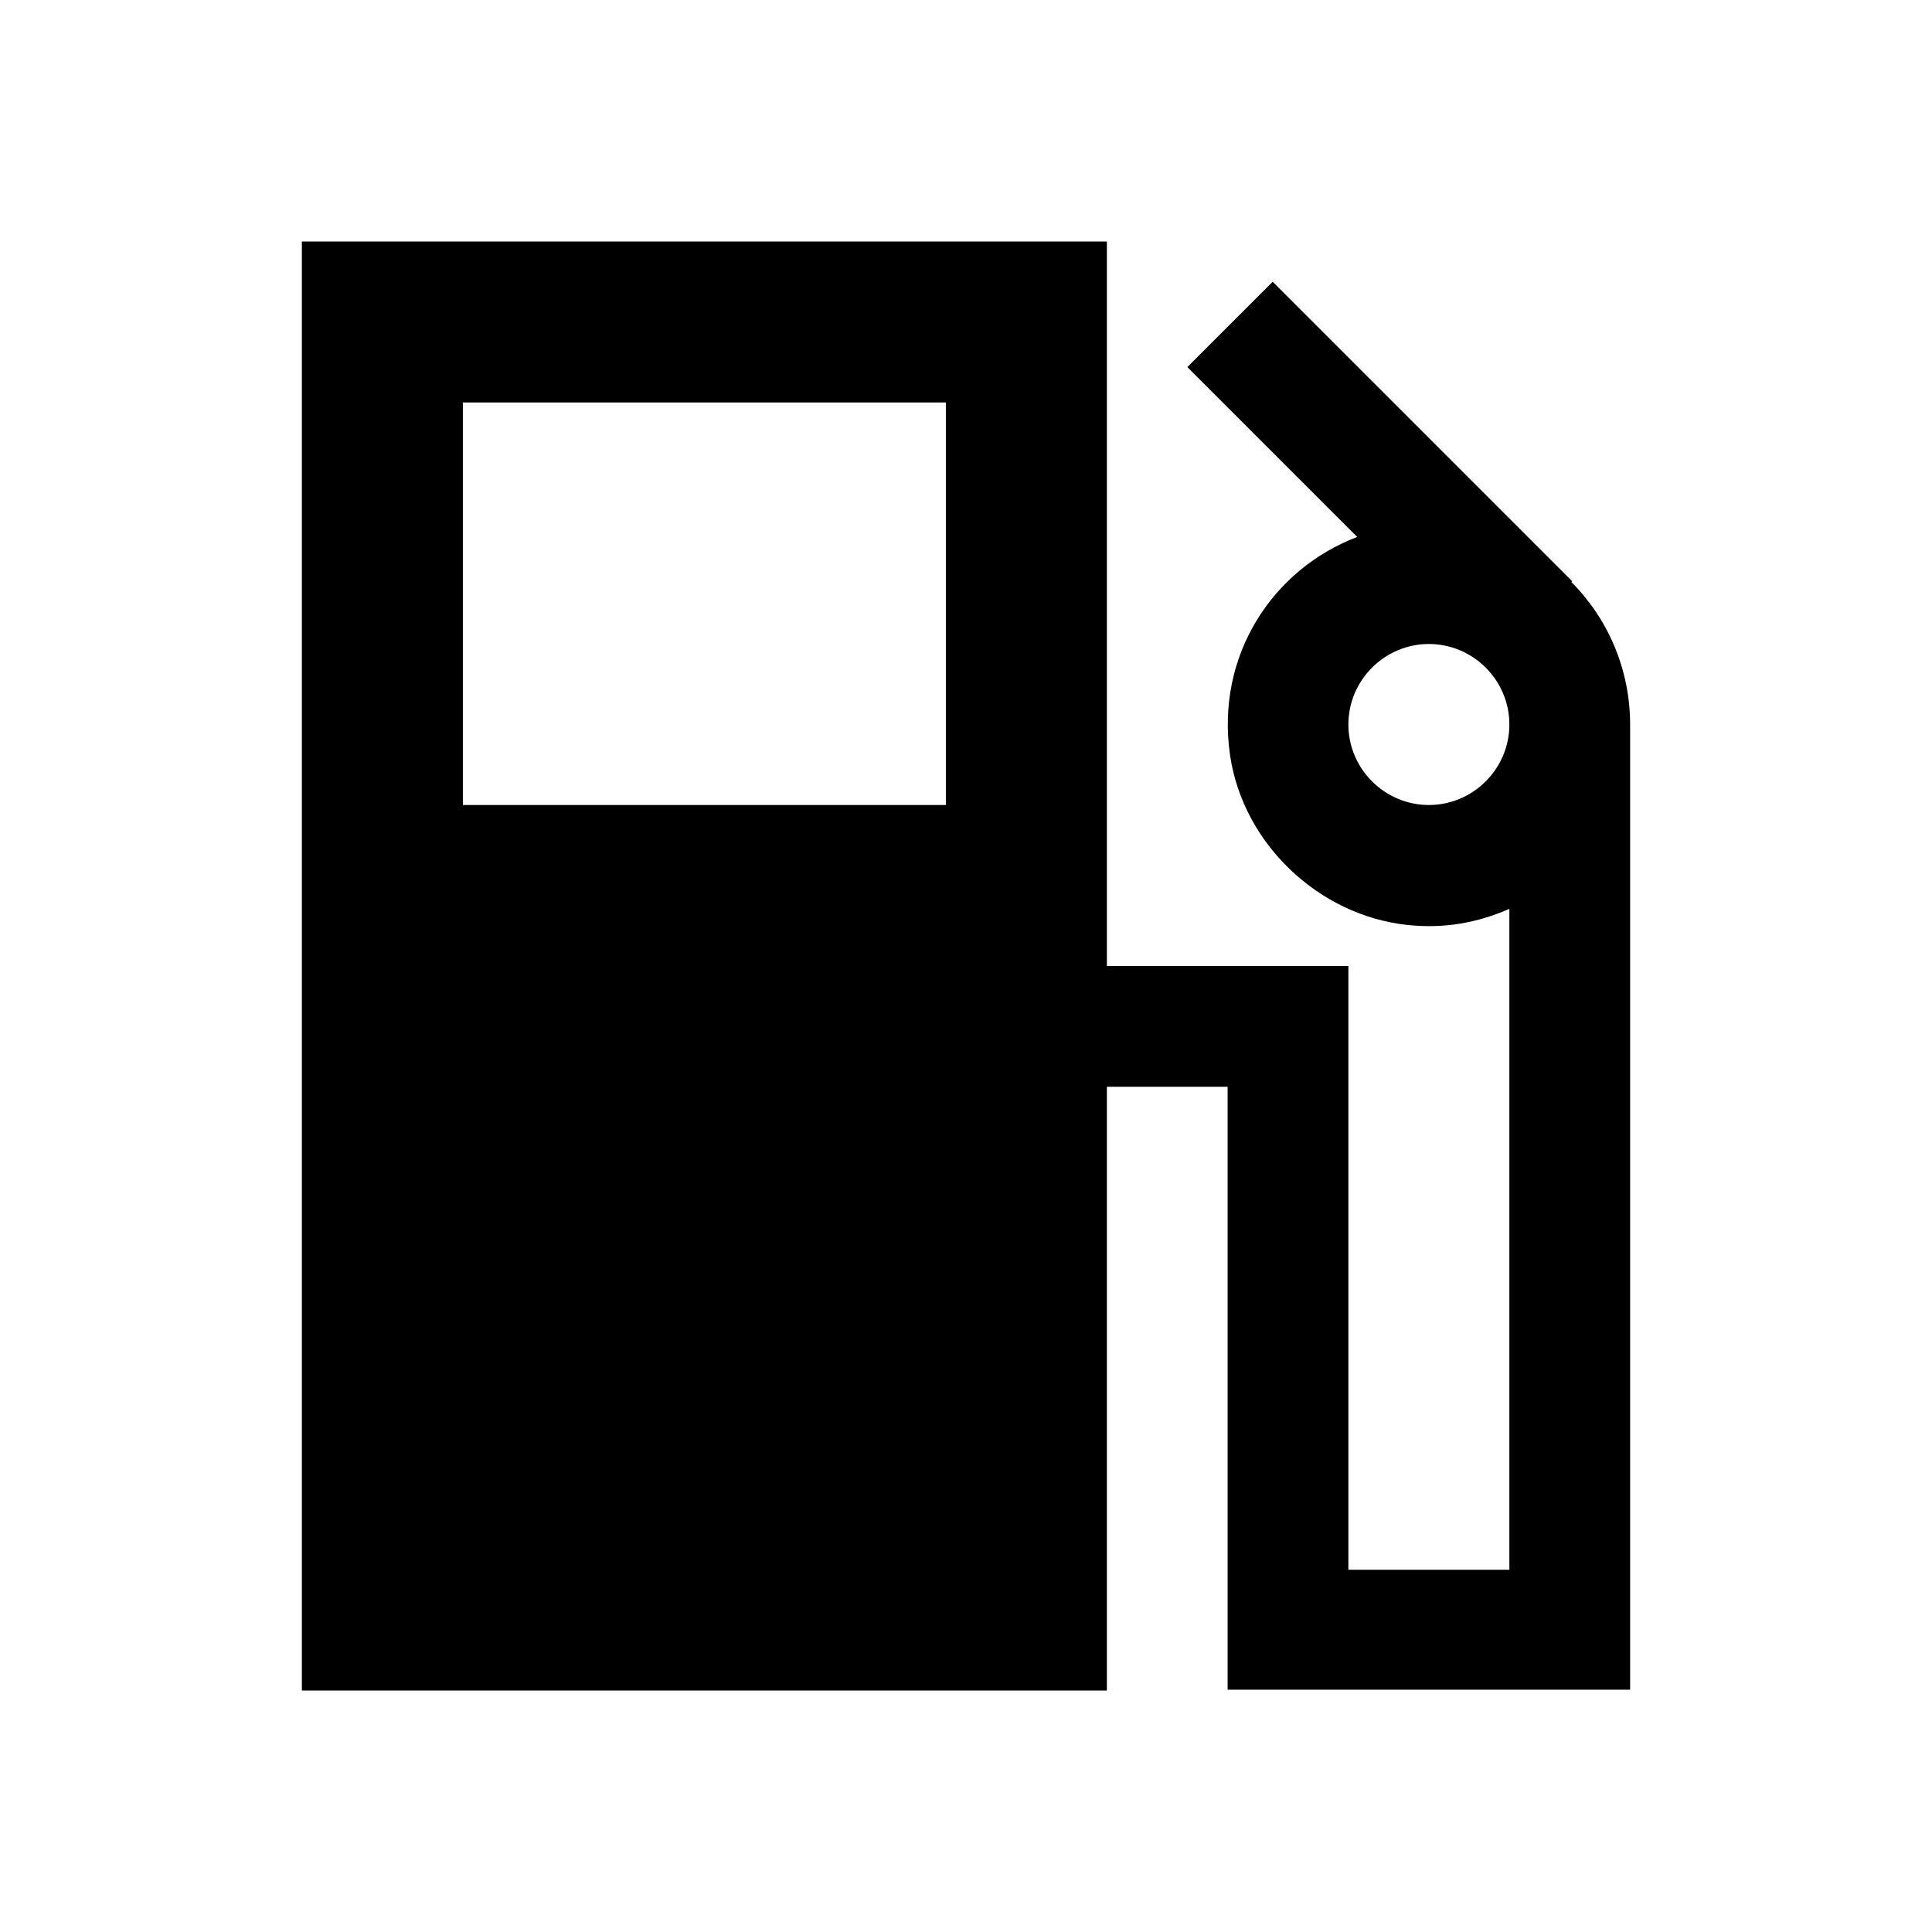 <svg width="24" height="24" viewBox="0 0 24 24"  xmlns="http://www.w3.org/2000/svg">
<path d="M19.52 7.23L19.53 7.22L15.81 3.5L14.75 4.56L16.86 6.67C15.81 7.07 15.1 8.14 15.28 9.38C15.44 10.48 16.38 11.37 17.48 11.49C17.95 11.54 18.36 11.46 18.75 11.29V19.5H16.75V12H13.75V3H3.75V21H13.75V13.5H15.25V20.99H20.25V9C20.25 8.31 19.97 7.68 19.52 7.23ZM11.75 10H5.75V5H11.75V10ZM17.75 10C17.2 10 16.75 9.55 16.75 9C16.75 8.45 17.2 8 17.75 8C18.3 8 18.75 8.45 18.75 9C18.75 9.55 18.3 10 17.75 10Z" />
</svg>
